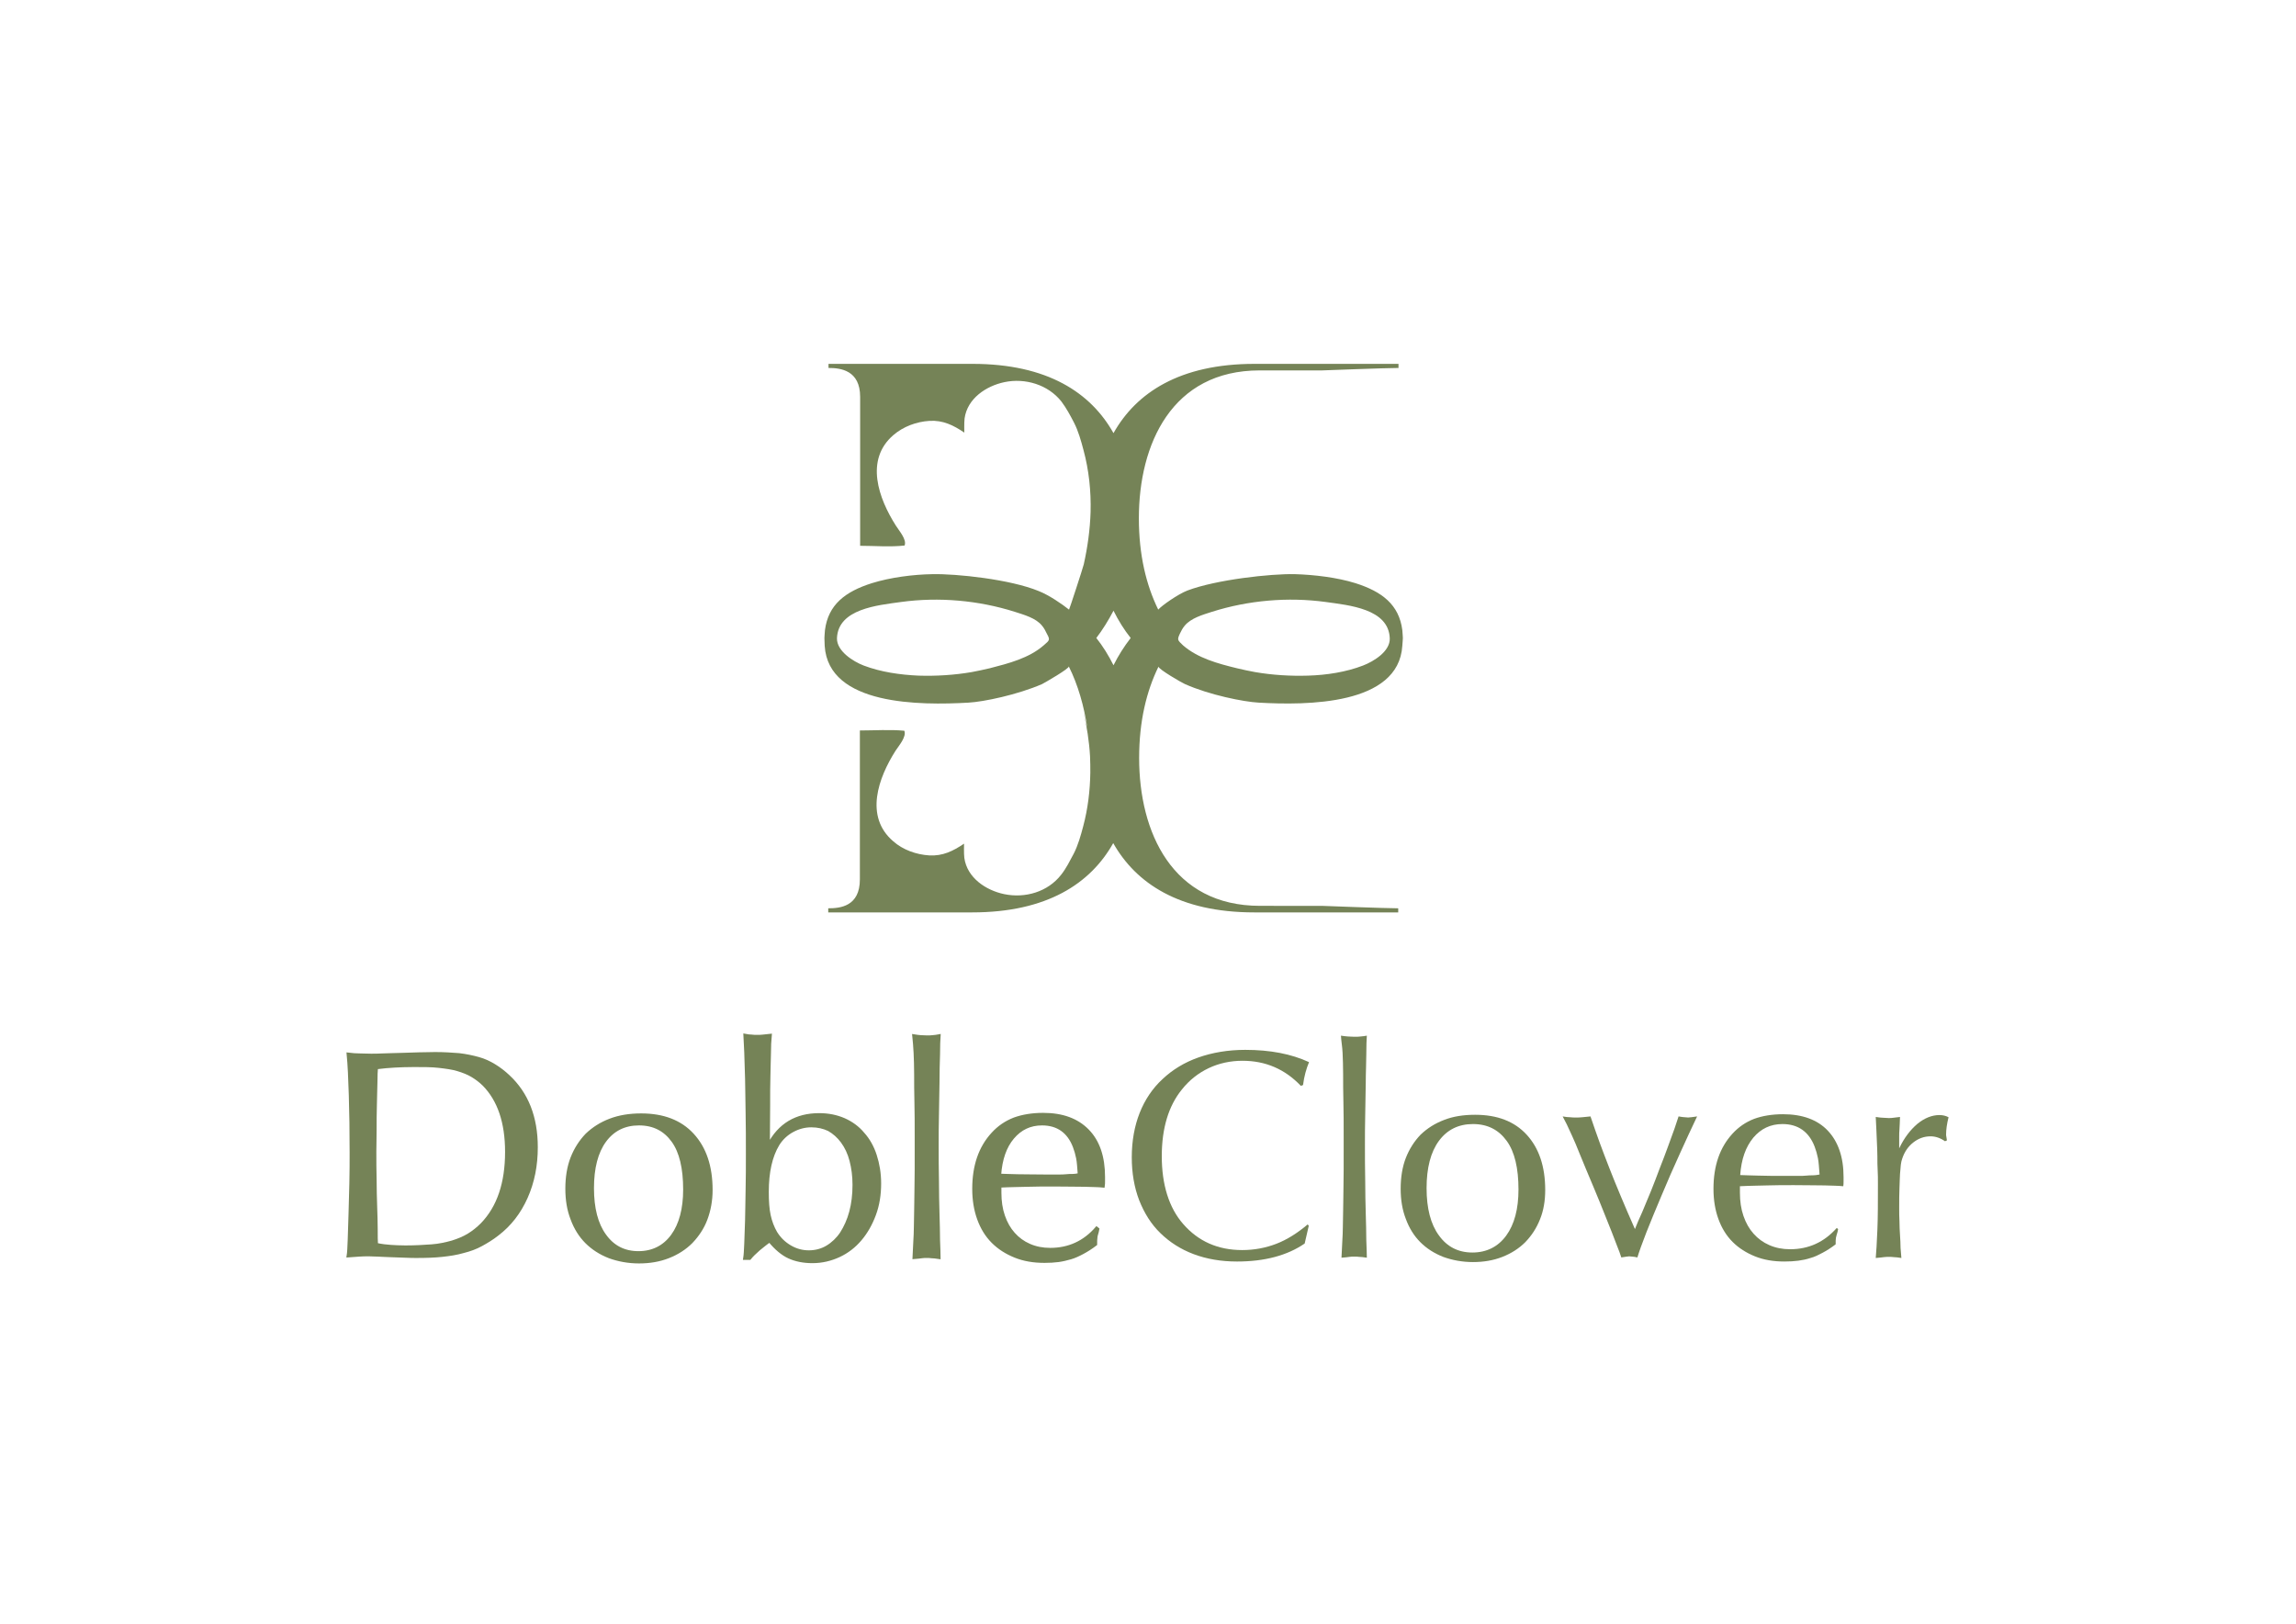 <?xml version="1.0" encoding="utf-8"?>
<!-- Generator: Adobe Illustrator 24.0.1, SVG Export Plug-In . SVG Version: 6.00 Build 0)  -->
<svg version="1.1" id="Capa_1" xmlns="http://www.w3.org/2000/svg" xmlns:xlink="http://www.w3.org/1999/xlink" x="0px" y="0px"
	 viewBox="0 0 841.9 595.3" style="enable-background:new 0 0 841.9 595.3;" xml:space="preserve">
<style type="text/css">
	.st0{fill:#758357;stroke:#758357;stroke-miterlimit:10;}
	.st1{fill:#758357;}
</style>
<path class="st0" d="M127.6,386.4c1.6,0.2,3,0.3,4.2,0.3s2.6,0.1,4.3,0.1c1,0,2.5,0,4.4-0.1s4.2-0.1,6.9-0.2
	c2.1-0.1,4.3-0.1,6.4-0.2c2.1,0,4-0.1,5.7-0.1c3.3,0,6.2,0.2,8.8,0.4c2.6,0.3,4.9,0.8,7.1,1.4s4.1,1.5,5.9,2.6
	c1.8,1.1,3.5,2.4,5.1,3.9c6.9,6.4,10.3,15.1,10.3,26.1c0,6.7-1.2,12.8-3.7,18.4s-6,10.1-10.6,13.6c-1.9,1.5-3.9,2.7-5.9,3.8
	s-4.2,1.9-6.6,2.5c-2.4,0.7-5,1.1-7.8,1.4c-2.8,0.3-5.9,0.4-9.4,0.4c-1,0-2.3,0-4.2-0.1s-3.7-0.1-5.6-0.2c-1.7-0.1-3.2-0.1-4.4-0.2
	c-1.2,0-2.2-0.1-3-0.1c-1.4,0-2.7,0-3.8,0.1c-1.1,0.1-2.5,0.2-4.1,0.3c0.2-1.2,0.3-3.2,0.4-6c0.1-2.8,0.2-6,0.3-9.5
	c0.1-3.5,0.2-7.3,0.3-11.2c0.1-4,0.1-7.7,0.1-11.2c0-7.8-0.1-14.8-0.3-21.1S128,390.5,127.6,386.4L127.6,386.4z M138.1,456.2
	c1.9,0.4,3.6,0.6,5.2,0.7c1.5,0.1,3.3,0.2,5.4,0.2c3.6,0,6.8-0.2,9.6-0.4s5.3-0.8,7.5-1.4c2.2-0.7,4.2-1.5,6-2.6
	c1.8-1.1,3.4-2.4,4.9-3.9c6-6.2,9-15,9-26.5c0-10.8-2.8-19-8.3-24.6c-1.3-1.3-2.8-2.4-4.3-3.3c-1.5-0.9-3.3-1.6-5.3-2.2
	s-4.3-0.9-6.9-1.2s-5.7-0.3-9.1-0.3c-2.8,0-5.2,0.1-7.1,0.2c-2,0.1-4.2,0.3-6.6,0.6c-0.1,1-0.2,2.8-0.2,5.3
	c-0.1,2.5-0.1,5.2-0.2,8.3s-0.1,6.1-0.1,9.1s-0.1,5.7-0.1,7.9c0,3.4,0,6.8,0.1,10.3c0,3.5,0.1,6.8,0.2,9.9c0.1,3.1,0.2,5.9,0.2,8.4
	C138,453.1,138,455,138.1,456.2L138.1,456.2z"/>
<path class="st0" d="M235.1,408.7c8.1,0,14.4,2.4,18.9,7.3s6.8,11.6,6.8,20.3c0,3.9-0.7,7.5-1.9,10.7s-3.1,6-5.4,8.4
	c-2.3,2.3-5.1,4.1-8.4,5.4s-6.9,1.9-10.8,1.9s-7.6-0.7-10.9-1.9c-3.3-1.3-6.1-3.1-8.4-5.4s-4.1-5.2-5.3-8.5c-1.3-3.3-1.9-7-1.9-11.1
	s0.6-8,1.9-11.3c1.3-3.3,3.1-6.1,5.4-8.5c2.4-2.3,5.2-4.1,8.6-5.4C227.1,409.3,230.9,408.7,235.1,408.7L235.1,408.7z M234.3,412.1
	c-5.3,0-9.5,2.1-12.5,6.2c-3,4.1-4.5,9.9-4.5,17.3s1.5,13.2,4.5,17.3c3,4.2,7.1,6.3,12.3,6.3s9.4-2.1,12.4-6.2s4.5-9.8,4.5-16.9
	c0-7.8-1.4-13.8-4.3-17.8S239.8,412.1,234.3,412.1L234.3,412.1z"/>
<path class="st0" d="M273,461.4c0.2-1.2,0.3-3,0.4-5.4s0.2-5.3,0.3-8.6c0.1-3.3,0.1-7.1,0.2-11.2s0.1-8.6,0.1-13.2
	c0-5.3,0-10.3-0.1-15s-0.1-8.8-0.2-12.6c-0.1-3.7-0.2-6.9-0.3-9.6c-0.1-2.7-0.2-4.8-0.3-6.3c1,0.2,1.9,0.3,2.5,0.3
	c0.6,0.1,1.3,0.1,2,0.1c0.8,0,1.5,0,2.2-0.1c0.7-0.1,1.5-0.2,2.7-0.3c-0.2,2-0.3,4.2-0.3,6.6c-0.1,2.4-0.1,5.2-0.2,8.4
	s-0.1,6.8-0.1,11c0,4.1-0.1,8.9-0.1,14.3c3.9-7.5,10.1-11.2,18.6-11.2c3.3,0,6.3,0.6,9.1,1.8c2.7,1.2,5.1,2.9,7,5.2
	c2,2.2,3.5,4.9,4.5,8s1.6,6.5,1.6,10.3c0,4.1-0.6,7.9-1.9,11.4c-1.3,3.5-3,6.5-5.2,9.1c-2.2,2.6-4.8,4.6-7.8,6
	c-3,1.4-6.3,2.2-9.8,2.2c-3.3,0-6.2-0.6-8.6-1.7c-2.4-1.1-4.8-3.1-7.1-5.9c-1.1,0.7-2.4,1.8-3.9,3c-1.5,1.3-2.6,2.4-3.4,3.4
	L273,461.4L273,461.4z M297.5,412.8c-2.4,0-4.7,0.6-6.9,1.8c-2.2,1.2-4,2.9-5.3,5c-2.6,4.3-3.9,10.1-3.9,17.4c0,3.5,0.2,6.3,0.7,8.6
	c0.5,2.3,1.3,4.4,2.4,6.3c1.3,2.1,3,3.8,5.2,5.1c2.2,1.3,4.5,1.9,6.9,1.9s4.7-0.6,6.7-1.8s3.8-2.9,5.2-5c1.4-2.2,2.6-4.8,3.4-7.8
	s1.2-6.3,1.2-9.9c0-3.3-0.4-6.2-1.1-8.9s-1.8-5-3.2-6.9s-3-3.3-4.9-4.4C302,413.3,299.9,412.8,297.5,412.8L297.5,412.8z"/>
<path class="st0" d="M335,379.7c1,0.2,1.9,0.2,2.5,0.3c0.7,0,1.4,0.1,2.3,0.1s1.6,0,2.3-0.1s1.4-0.1,2.3-0.3
	c-0.1,1.4-0.2,3.7-0.2,6.8c-0.1,3.1-0.2,6.6-0.2,10.5c-0.1,3.8-0.1,7.8-0.2,11.8s-0.1,7.7-0.1,10.8c0,4.4,0,8.8,0.1,13.2
	c0,4.4,0.1,8.4,0.2,12.1c0.1,3.7,0.2,7,0.2,9.8c0.1,2.8,0.2,5,0.2,6.4c-1.3-0.2-2.2-0.3-2.8-0.3c-0.6-0.1-1.2-0.1-1.8-0.1
	s-1.2,0-1.8,0.1s-1.6,0.2-2.9,0.3c0.1-2.2,0.2-4.2,0.3-6c0.1-1.8,0.2-3.5,0.2-5.3c0-1.8,0.1-3.6,0.1-5.6s0.1-4.2,0.1-6.8
	c0-2.5,0.1-5.5,0.1-8.8V417c0-4.9,0-9.2-0.1-13s-0.1-7.1-0.1-10.1c0-3-0.1-5.6-0.2-7.9S335.2,381.7,335,379.7L335,379.7z"/>
<path class="st0" d="M402.6,450.6l-0.2,1c-0.3,1-0.5,1.7-0.5,2.2c-0.1,0.5-0.1,1.3-0.1,2.4c-1.7,1.3-3.3,2.3-4.8,3.1s-3,1.5-4.4,1.9
	s-3,0.8-4.5,1s-3.3,0.3-5.1,0.3c-4,0-7.6-0.6-10.8-1.9c-3.2-1.3-5.9-3-8.2-5.3c-2.3-2.3-4-5.1-5.2-8.4c-1.2-3.3-1.8-7-1.8-11
	c0-8.5,2.3-15.2,7-20.3c2.2-2.4,4.8-4.2,7.9-5.4c3-1.1,6.6-1.7,10.6-1.7c7.1,0,12.5,2,16.4,6s5.8,9.7,5.8,17v1.5
	c0,0.6,0,1.3-0.1,1.9c-1.8-0.2-4.1-0.2-6.9-0.3c-2.8,0-6.5-0.1-11.2-0.1c-3.5,0-6.7,0-9.7,0.1s-6.4,0.1-10.1,0.3v2.4
	c0,3.1,0.4,5.9,1.3,8.5s2.1,4.7,3.7,6.5c1.6,1.8,3.5,3.2,5.8,4.2c2.3,1,4.8,1.5,7.6,1.5c6.8,0,12.5-2.6,17-7.8L402.6,450.6
	L402.6,450.6z M395.7,430.6c-0.2-2.5-0.3-4.5-0.6-6s-0.7-2.9-1.2-4.2c-2.1-5.5-6.1-8.3-11.8-8.3c-4.4,0-7.9,1.7-10.7,5
	s-4.4,7.9-4.8,13.7c1.7,0.1,3.9,0.1,6.5,0.2c2.7,0,6.1,0.1,10.4,0.1h4.5c1.1,0,2.1,0,2.9-0.1s1.6-0.1,2.3-0.1
	S394.7,430.8,395.7,430.6L395.7,430.6z"/>
<path class="st1" d="M479.9,449.4l-1.5,6.5c-6.4,4.4-14.7,6.6-24.8,6.6c-5.8,0-11.1-0.9-15.9-2.7c-4.8-1.8-8.8-4.4-12.2-7.7
	s-5.9-7.3-7.8-12.1c-1.8-4.7-2.7-10-2.7-15.7c0-6,1-11.5,2.9-16.3s4.7-9,8.4-12.4c3.6-3.4,8-6.1,13.1-7.9c5.1-1.8,10.9-2.8,17.2-2.8
	c9.2,0,16.9,1.5,23.4,4.5c-1,2.4-1.8,5.2-2.2,8.4l-0.8,0.3c-5.8-6.1-12.9-9.2-21.4-9.2c-4.4,0-8.6,0.9-12.4,2.7s-7.1,4.4-9.8,7.8
	c-4.9,6-7.4,14.2-7.4,24.5s2.6,18.9,7.9,24.9c5.5,6.3,12.7,9.5,21.6,9.5c4.4,0,8.6-0.8,12.5-2.3c3.9-1.5,7.7-3.9,11.5-7.1
	L479.9,449.4L479.9,449.4z"/>
<path class="st1" d="M491.7,379.7c1,0.2,1.9,0.2,2.6,0.3c0.7,0,1.4,0.1,2.3,0.1s1.6,0,2.3-0.1s1.4-0.1,2.3-0.3
	c-0.1,1.4-0.2,3.7-0.2,6.8s-0.2,6.6-0.2,10.5c-0.1,3.8-0.1,7.8-0.2,11.8s-0.1,7.7-0.1,10.8c0,4.4,0,8.8,0.1,13.2
	c0,4.4,0.1,8.4,0.2,12.1c0.1,3.7,0.2,7,0.2,9.8c0.1,2.8,0.2,5,0.2,6.4c-1.3-0.2-2.2-0.3-2.8-0.3c-0.6-0.1-1.2-0.1-1.8-0.1
	s-1.2,0-1.8,0.1s-1.6,0.2-2.9,0.3c0.1-2.2,0.2-4.2,0.3-6c0.1-1.8,0.2-3.5,0.2-5.3c0-1.8,0.1-3.6,0.1-5.6s0.1-4.2,0.1-6.8
	c0-2.5,0.1-5.5,0.1-8.8V417c0-4.9,0-9.2-0.1-13s-0.1-7.1-0.1-10.1c0-3-0.1-5.6-0.2-7.9S491.8,381.7,491.7,379.7L491.7,379.7z"/>
<path class="st1" d="M540.9,408.7c8.1,0,14.4,2.4,18.9,7.3s6.8,11.6,6.8,20.3c0,3.9-0.6,7.5-1.9,10.7c-1.3,3.3-3.1,6-5.4,8.4
	c-2.3,2.3-5.1,4.1-8.4,5.4c-3.3,1.3-6.9,1.9-10.8,1.9s-7.6-0.7-10.9-1.9c-3.3-1.3-6.1-3.1-8.4-5.4s-4.1-5.2-5.3-8.5
	c-1.3-3.3-1.9-7-1.9-11.1s0.6-8,1.9-11.3s3.1-6.1,5.4-8.5c2.4-2.3,5.2-4.1,8.6-5.4C532.8,409.3,536.6,408.7,540.9,408.7L540.9,408.7
	z M540.1,412.1c-5.3,0-9.5,2.1-12.5,6.2s-4.5,9.9-4.5,17.3s1.5,13.2,4.5,17.3c3,4.2,7.1,6.3,12.3,6.3s9.4-2.1,12.4-6.2
	c3-4.1,4.5-9.8,4.5-16.9c0-7.8-1.4-13.8-4.3-17.8S545.6,412.1,540.1,412.1L540.1,412.1z"/>
<path class="st1" d="M599.5,450.6c0.7-1.8,1.6-3.9,2.7-6.3c1-2.4,2.1-5,3.2-7.7c1.1-2.7,2.1-5.4,3.2-8.3c1.1-2.8,2.1-5.4,3-7.9
	s1.7-4.6,2.4-6.6c0.7-2,1.2-3.5,1.5-4.5c1.1,0.2,1.9,0.3,2.3,0.3s0.8,0.1,1.2,0.1c0.7,0,1.8-0.2,3.3-0.4c-2,4.1-4.1,8.8-6.4,13.8
	s-4.5,10.1-6.6,15.1c-2.1,5-4,9.5-5.6,13.6c-1.6,4.1-2.7,7.2-3.3,9.2c-0.9-0.2-1.5-0.3-1.9-0.3s-0.7-0.1-1.1-0.1
	c-0.5,0-1.5,0.2-2.9,0.4c-0.4-1.3-0.9-2.6-1.5-4.1s-1.2-3.2-2-5.2s-1.7-4.3-2.8-7c-1.1-2.7-2.3-5.8-3.8-9.3c-2.1-5-3.8-9-5-12
	c-1.2-3-2.2-5.4-3-7.1c-0.8-1.8-1.4-3.1-1.9-4.1c-0.5-1-1-1.9-1.5-2.9c1.1,0.2,2,0.3,2.7,0.3c0.7,0.1,1.4,0.1,2.2,0.1
	c0.7,0,1.5,0,2.3-0.1s1.8-0.2,3-0.3c1.2,3.5,2.3,6.7,3.4,9.7c1.1,3,2.3,6.1,3.5,9.2c1.2,3.1,2.6,6.5,4.1,10.1
	C595.8,442.1,597.5,446.1,599.5,450.6L599.5,450.6z"/>
<path class="st1" d="M674,450.6l-0.2,1c-0.3,1-0.5,1.7-0.6,2.2c-0.1,0.5-0.1,1.3-0.1,2.4c-1.7,1.3-3.3,2.3-4.8,3.1s-2.9,1.5-4.4,1.9
	c-1.5,0.5-3,0.8-4.5,1s-3.3,0.3-5.1,0.3c-4,0-7.6-0.6-10.8-1.9c-3.2-1.3-5.9-3-8.2-5.3c-2.3-2.3-4-5.1-5.2-8.4
	c-1.2-3.3-1.8-7-1.8-11c0-8.5,2.3-15.2,7-20.3c2.2-2.4,4.8-4.2,7.9-5.4c3-1.1,6.6-1.7,10.6-1.7c7.1,0,12.6,2,16.4,6
	c3.8,4,5.8,9.7,5.8,17v1.5c0,0.6,0,1.3-0.1,1.9c-1.8-0.2-4.1-0.2-6.9-0.3c-2.8,0-6.5-0.1-11.2-0.1c-3.5,0-6.7,0-9.7,0.1
	s-6.4,0.1-10.1,0.3v2.4c0,3.1,0.4,5.9,1.3,8.5s2.1,4.7,3.7,6.5c1.6,1.8,3.5,3.2,5.8,4.2c2.3,1,4.8,1.5,7.6,1.5
	c6.8,0,12.5-2.6,17.1-7.8L674,450.6L674,450.6z M667.2,430.6c-0.2-2.5-0.3-4.5-0.6-6s-0.7-2.9-1.2-4.2c-2.1-5.5-6.1-8.3-11.8-8.3
	c-4.4,0-7.9,1.7-10.7,5c-2.8,3.4-4.4,7.9-4.8,13.7c1.7,0.1,3.9,0.1,6.5,0.2s6.1,0.1,10.4,0.1h4.5c1.1,0,2.1,0,2.9-0.1
	s1.6-0.1,2.3-0.1C665.4,430.9,666.2,430.8,667.2,430.6L667.2,430.6z"/>
<path class="st1" d="M713.2,418.4c-1.7-1.2-3.5-1.8-5.3-1.8c-2.4,0-4.5,0.8-6.4,2.3c-1.9,1.5-3.2,3.5-4,5.9
	c-0.2,0.6-0.4,1.3-0.5,2.2s-0.2,2-0.3,3.4c-0.1,1.4-0.1,3.1-0.2,5.2s-0.1,4.5-0.1,7.4c0,1.5,0,3.1,0.1,4.8c0,1.7,0.1,3.4,0.2,5
	c0.1,1.7,0.2,3.2,0.2,4.7c0.1,1.5,0.2,2.7,0.3,3.7c-1.2-0.2-2.1-0.3-2.7-0.3c-0.6-0.1-1.3-0.1-1.9-0.1c-0.6,0-1.2,0-1.9,0.1
	s-1.6,0.2-2.9,0.3c0.2-2.1,0.4-5.6,0.6-10.3s0.2-10.3,0.2-16.7c0-2,0-3.8-0.1-5.3s-0.1-3.1-0.1-4.8s-0.1-3.7-0.2-5.9
	s-0.2-5.2-0.4-8.7c1.3,0.2,2.3,0.3,2.9,0.3s1.2,0.1,1.8,0.1s1.2,0,1.7-0.1c0.6-0.1,1.4-0.2,2.5-0.3c-0.1,1.9-0.1,3.4-0.2,4.5
	s-0.1,2-0.1,2.7v4.3c1.8-3.8,4.1-6.8,6.7-9c2.6-2.1,5.3-3.2,8.1-3.2c0.7,0,1.2,0.1,1.7,0.2c0.5,0.1,1,0.3,1.6,0.6
	c-0.6,2.4-0.9,4.5-0.9,6.3c0,0.2,0,0.5,0.1,0.9s0.1,0.8,0.2,1.3L713.2,418.4L713.2,418.4z"/>
<path class="st1" d="M434.5,250.8c9,4,21.5,6.5,27,6.8c17.6,1,51.3,1,52.7-20.8c0.1-0.9,0.2-2.9,0.2-2.9s-0.1-2-0.2-2.9
	c-1.2-9.3-7.4-14.1-17.2-17.2c-6.7-2.1-15.2-3.1-22.2-3.3c-8.8-0.2-28.8,2-39.4,6c-3.4,1.3-9.4,5.5-10.7,7c-4.4-9-7.1-20-7.1-33.5
	c0-27.2,12.1-54.2,44.3-54.2h22.9c0,0,23.5-0.9,28-0.9v-1.5H460c-27.4,0-43.4,10.6-51.7,25.4c-8.3-14.8-24.2-25.4-51.7-25.4h-52.8
	v1.5c4.4,0,11.6,0.8,11.6,10.6v54.6c5.3,0,11,0.5,16.3-0.1c0.9-2.2-2.1-5.5-3.2-7.3c-6.3-9.9-11.5-24.1-0.9-33.2
	c3.6-3.1,8.4-4.9,13.2-5.2c5-0.3,8.8,1.6,12.8,4.3c0,0-0.1-3.6,0.1-5.2c1-7.3,7.9-11.9,14.6-13.3c7.6-1.6,16,0.9,20.9,7.1
	c1.8,2.4,3.2,5,4.6,7.7c1.6,3.1,2.6,6.7,3.5,10.1c2,7.4,2.8,15.1,2.6,22.7c-0.2,6.5-1.1,12.9-2.5,19.2c-0.3,1.3-5.3,16.6-5.4,16.6
	c-2.5-2-7.3-5.3-11.1-6.8c-10.4-4.3-30.2-6.4-39-6.2c-7,0.1-15.5,1.2-22.2,3.3c-9.8,3.1-16,7.9-17.2,17.2c-0.1,0.9-0.2,2.9-0.2,2.9
	s0.1,2,0.1,2.9c1.4,21.9,35.1,21.8,52.7,20.8c5.6-0.3,18-2.9,27-6.8c1-0.5,10.2-5.8,9.8-6.5c3.4,6.8,5.6,14.6,6.8,22.6l-1.4-6
	c1.2,5.4,2.1,10.9,2.4,16.4c0.1,2,0.1,4,0.1,6c-0.1,6.6-0.9,13.2-2.6,19.6c-0.9,3.4-1.9,7-3.5,10.1c-1.4,2.6-2.7,5.3-4.6,7.7
	c-4.9,6.3-13.2,8.7-20.9,7.1c-6.7-1.4-13.6-6-14.6-13.3c-0.2-1.6-0.1-5.2-0.1-5.2c-4,2.7-7.8,4.6-12.8,4.3c-4.7-0.3-9.6-2-13.2-5.2
	c-10.6-9.1-5.4-23.3,0.9-33.2c1.1-1.7,4.1-5.1,3.2-7.3c-5.3-0.5-11-0.1-16.3-0.1v54.6c0,9.9-7.2,10.6-11.6,10.6v1.5h0h52.8h0
	c27.4,0,43.4-10.6,51.7-25.4c8.3,14.7,24.2,25.4,51.7,25.4h52.8v-1.5c-4.4,0-28-0.9-28-0.9H462c-32.2,0-44.3-27-44.3-54.2
	c0-13.5,2.7-24.5,7.1-33.5C424.7,245.3,433.5,250.4,434.5,250.8z M432.6,232.4c0.4-0.9,1.1-2.2,1.8-3c2.3-2.8,6.6-4,10-5.1
	c13.3-4.2,27.8-5.5,41.7-3.6c8.6,1.2,23.1,2.5,23.5,13.3c0.2,4.8-5.9,8.5-9.8,10c-6.2,2.4-13.4,3.5-20.1,3.7
	c-6.5,0.2-13.1-0.2-19.5-1.3c-2.2-0.4-4.5-0.9-6.6-1.4c-7-1.7-14.4-3.7-19.8-8.4C431.8,234.7,431.6,234.6,432.6,232.4z M382.7,236.6
	c-5.4,4.7-12.8,6.6-19.8,8.4c-2.2,0.5-4.4,1-6.6,1.4c-6.4,1.1-13,1.5-19.5,1.3c-6.7-0.3-13.8-1.3-20.1-3.7c-3.9-1.5-9.9-5.3-9.8-10
	c0.4-10.8,14.9-12.1,23.5-13.3c13.9-1.9,28.4-0.6,41.7,3.6c3.4,1.1,7.8,2.3,10,5.1c0.7,0.8,1.4,2.1,1.8,3
	C385.1,234.6,384.9,234.7,382.7,236.6z M408.3,243.9c-1.8-3.6-3.9-7-6.3-10c2.3-3,4.4-6.4,6.3-10c1.8,3.6,3.9,7,6.3,10
	C412.2,237,410.1,240.3,408.3,243.9z"/>
</svg>
